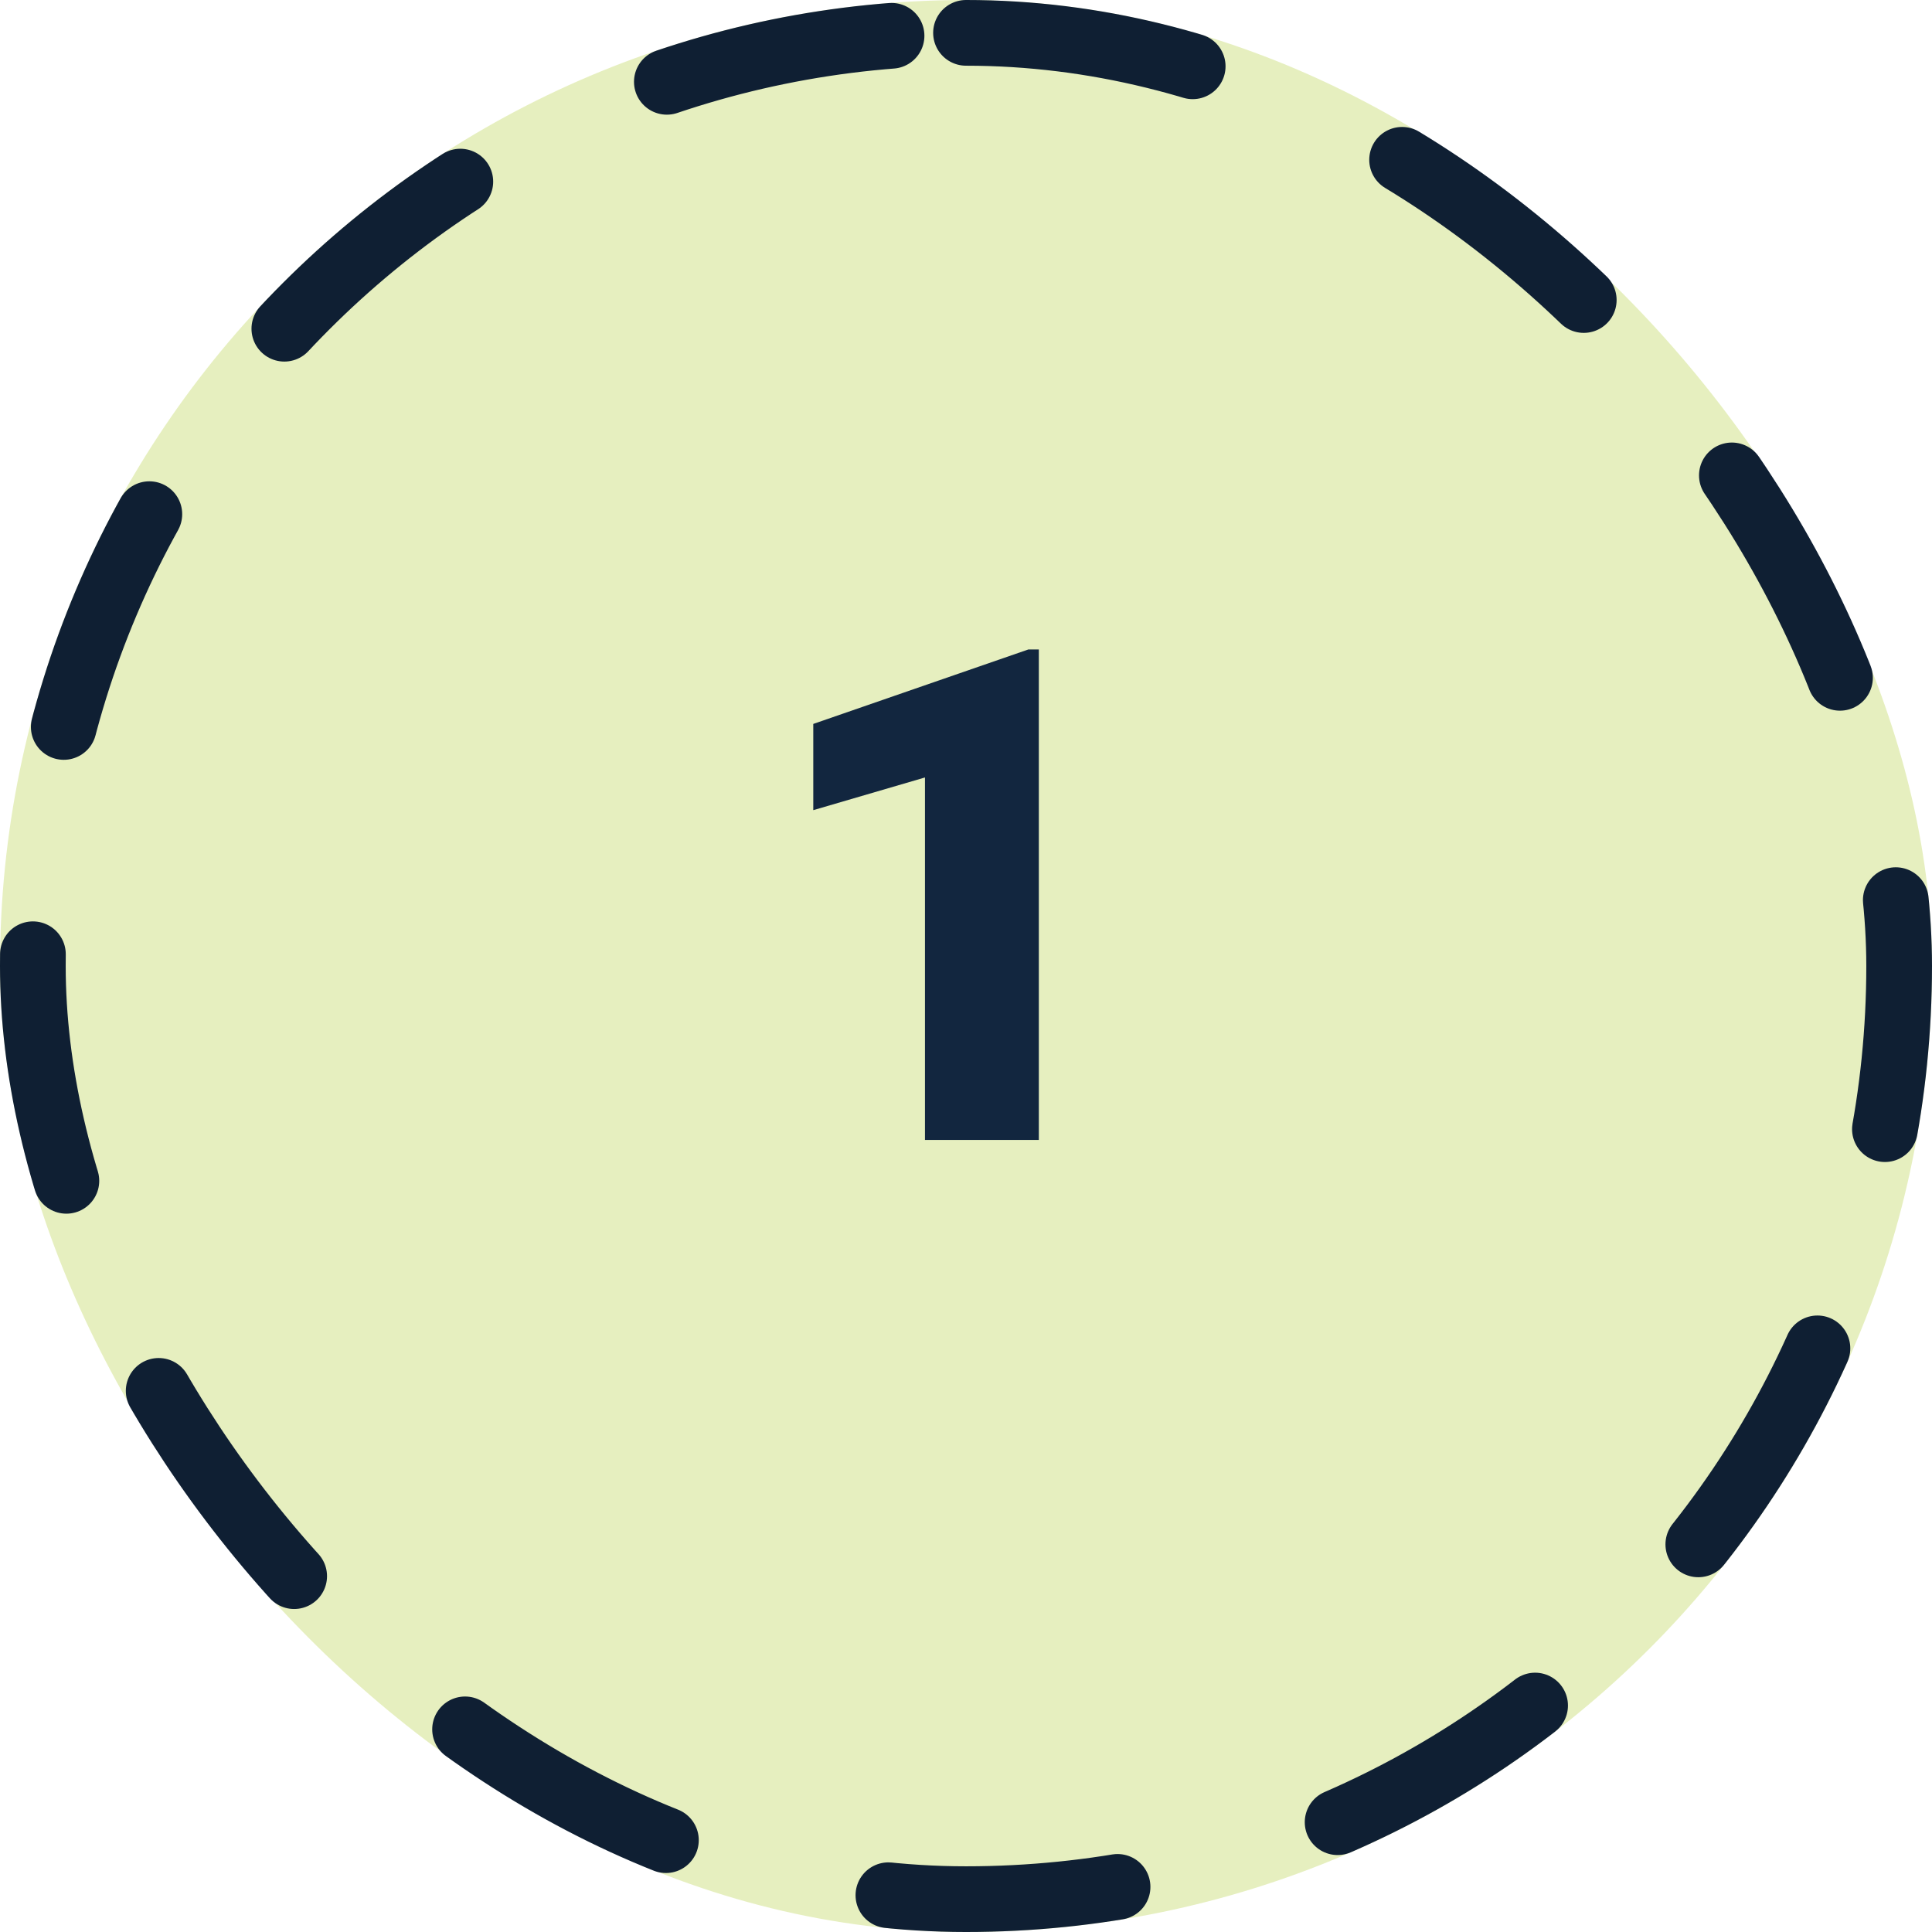 <svg xmlns="http://www.w3.org/2000/svg" width="58.812" height="58.812" viewBox="0 0 58.812 58.812">
  <g id="Grupo_1103251" data-name="Grupo 1103251" transform="translate(-331.188 -2356.3)">
    <g id="Grupo_1098742" data-name="Grupo 1098742" transform="translate(331.188 2356.3)">
      <rect id="Rectángulo_400898" data-name="Rectángulo 400898" width="58.812" height="58.812" rx="29.406" fill="#e6efbf"/>
      <g id="Rectángulo_400907" data-name="Rectángulo 400907" transform="translate(0)" fill="none" stroke="#0f1f33" stroke-linecap="round" stroke-width="2" stroke-dasharray="7">
        <rect width="58.812" height="58.812" rx="29.406" stroke="none"/>
        <rect x="1" y="1" width="56.812" height="56.812" rx="28.406" fill="none"/>
      </g>
    </g>
    <path id="Trazado_895075" data-name="Trazado 895075" d="M8.572,0H5.106V-11.033l-3.4.995v-2.625L8.254-14.93h.318Z" transform="translate(354.239 2391)" fill="#12263f"/>
  </g>
</svg>

